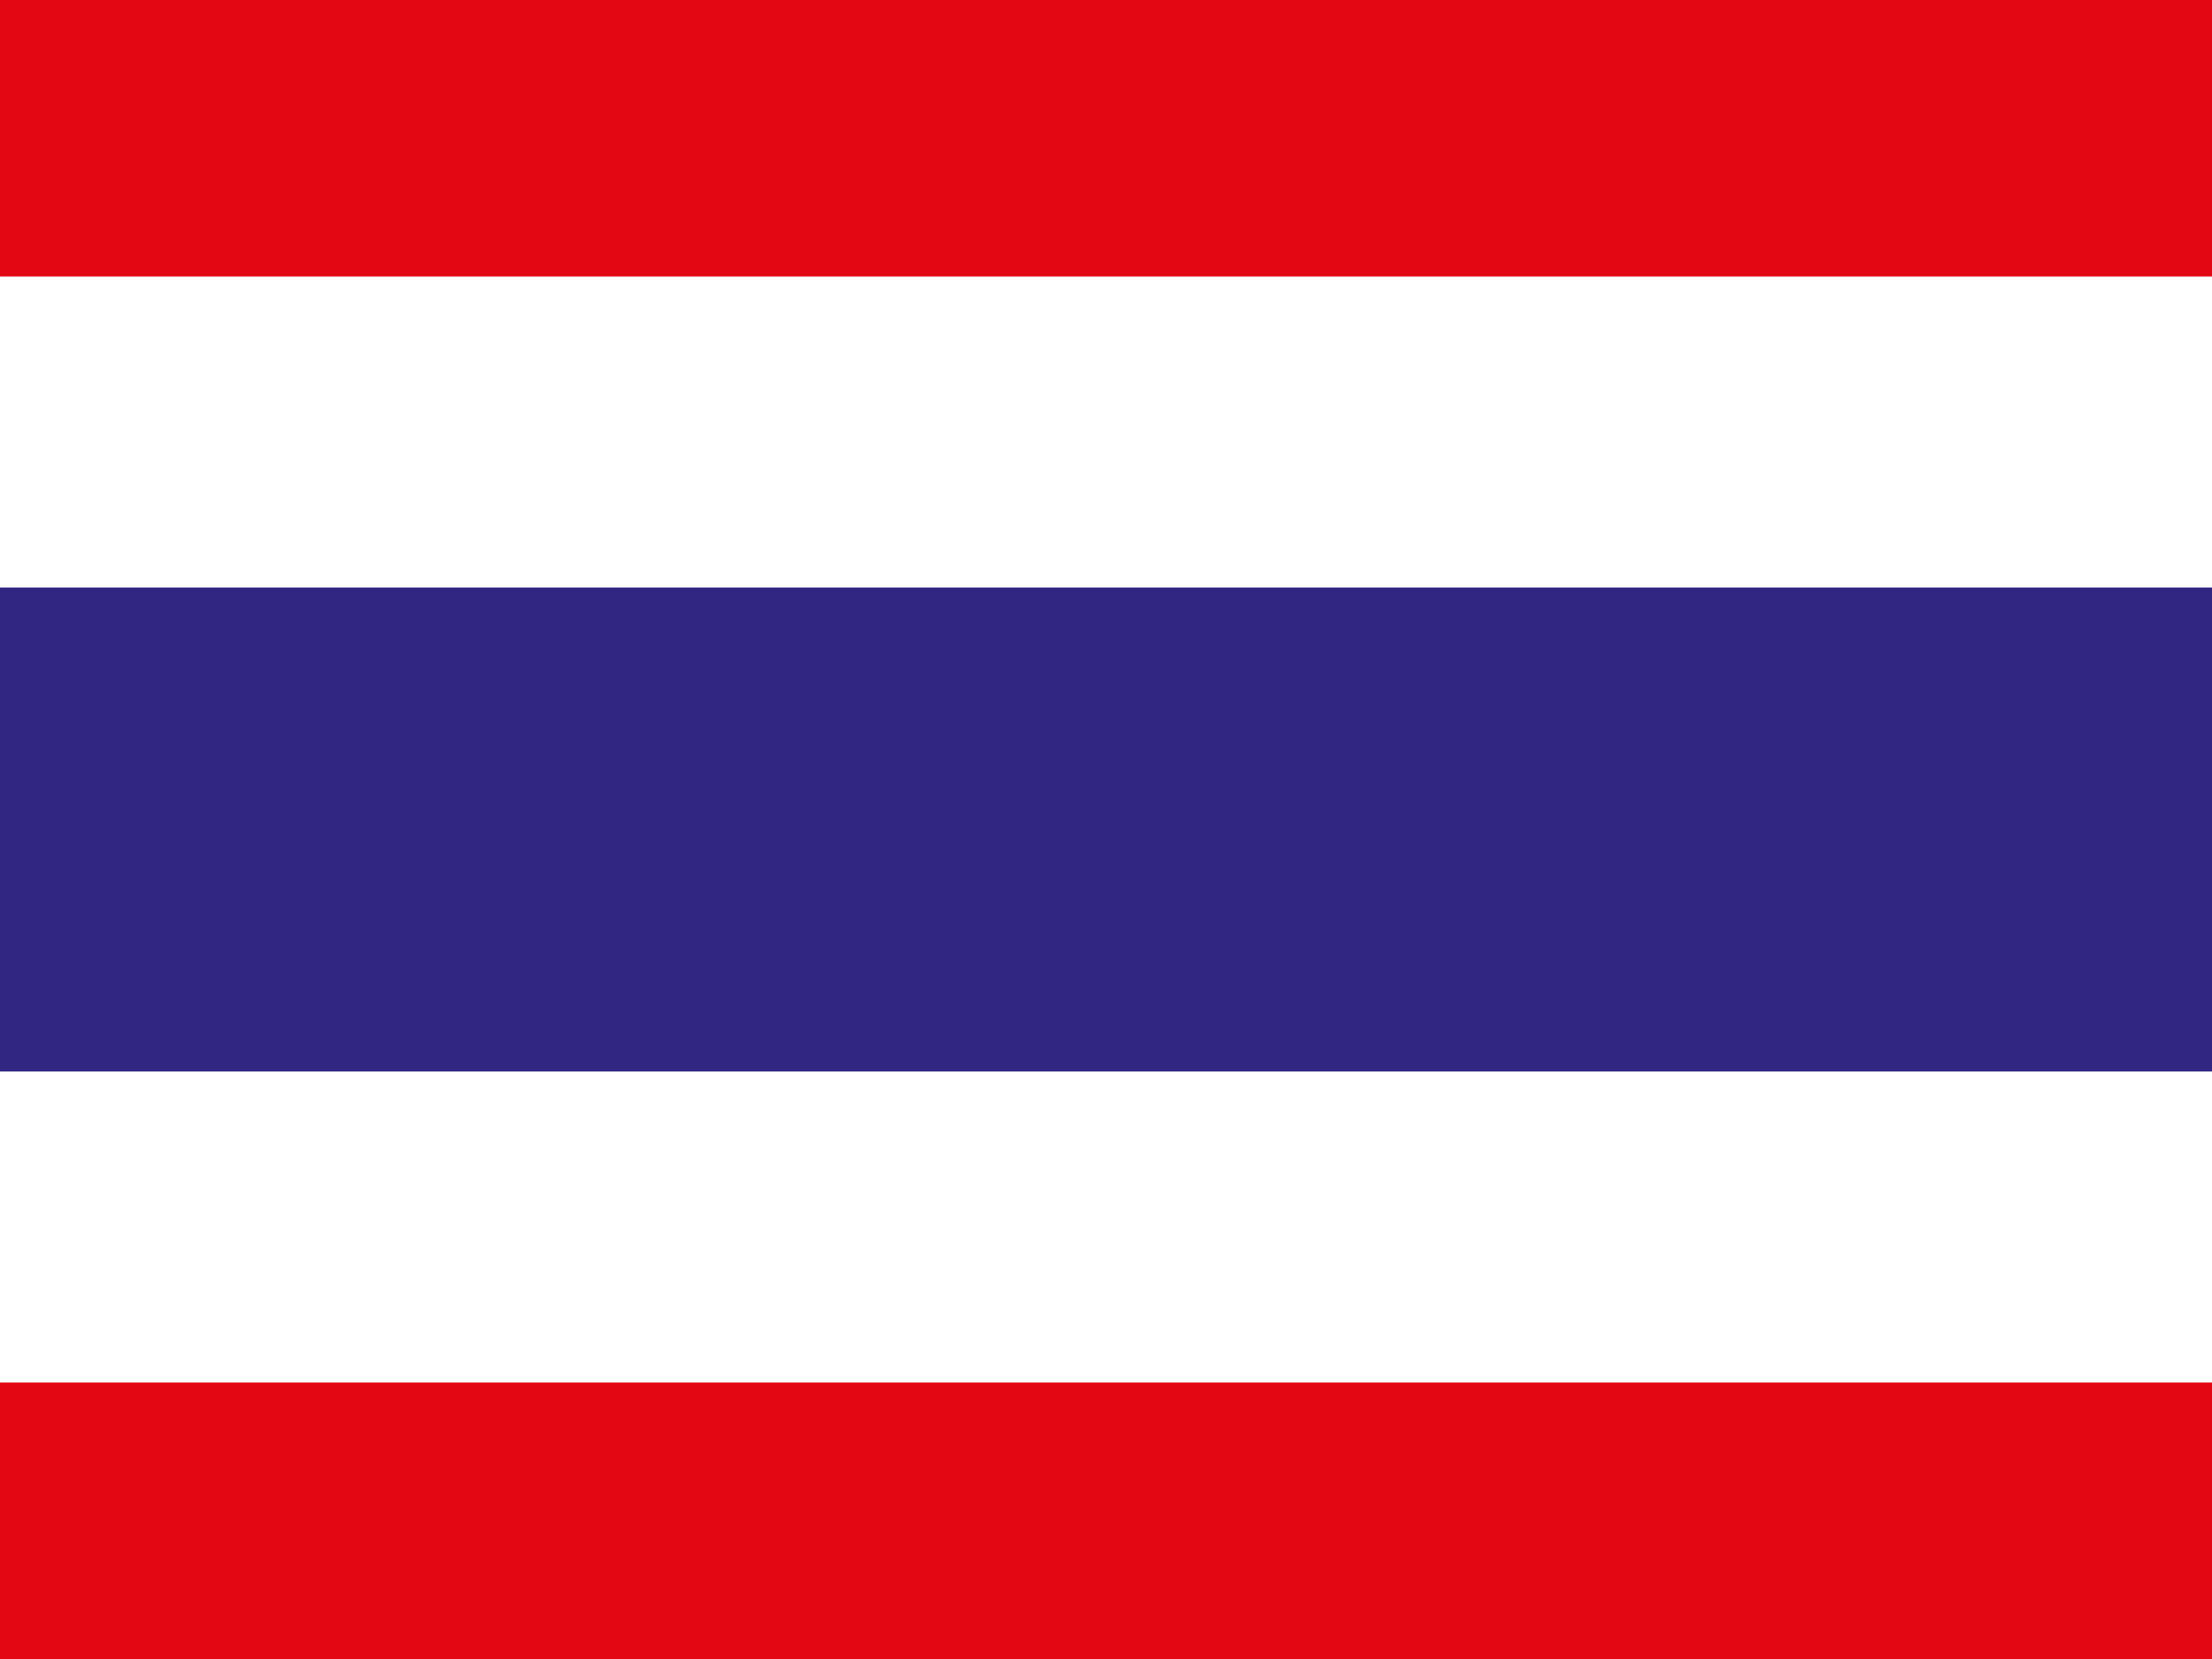 <svg xmlns="http://www.w3.org/2000/svg" width="64" height="48"><rect width="100%" height="100%" fill="#808080" stroke="none"/><path fill="#fff" d="M0 0h64v47.919h-64z"/><path fill="#E30613" d="M0 0h64v8h-64zM0 40h64v8h-64z"/><path fill="#312783" d="M0 17h64v14h-64z"/></svg>
